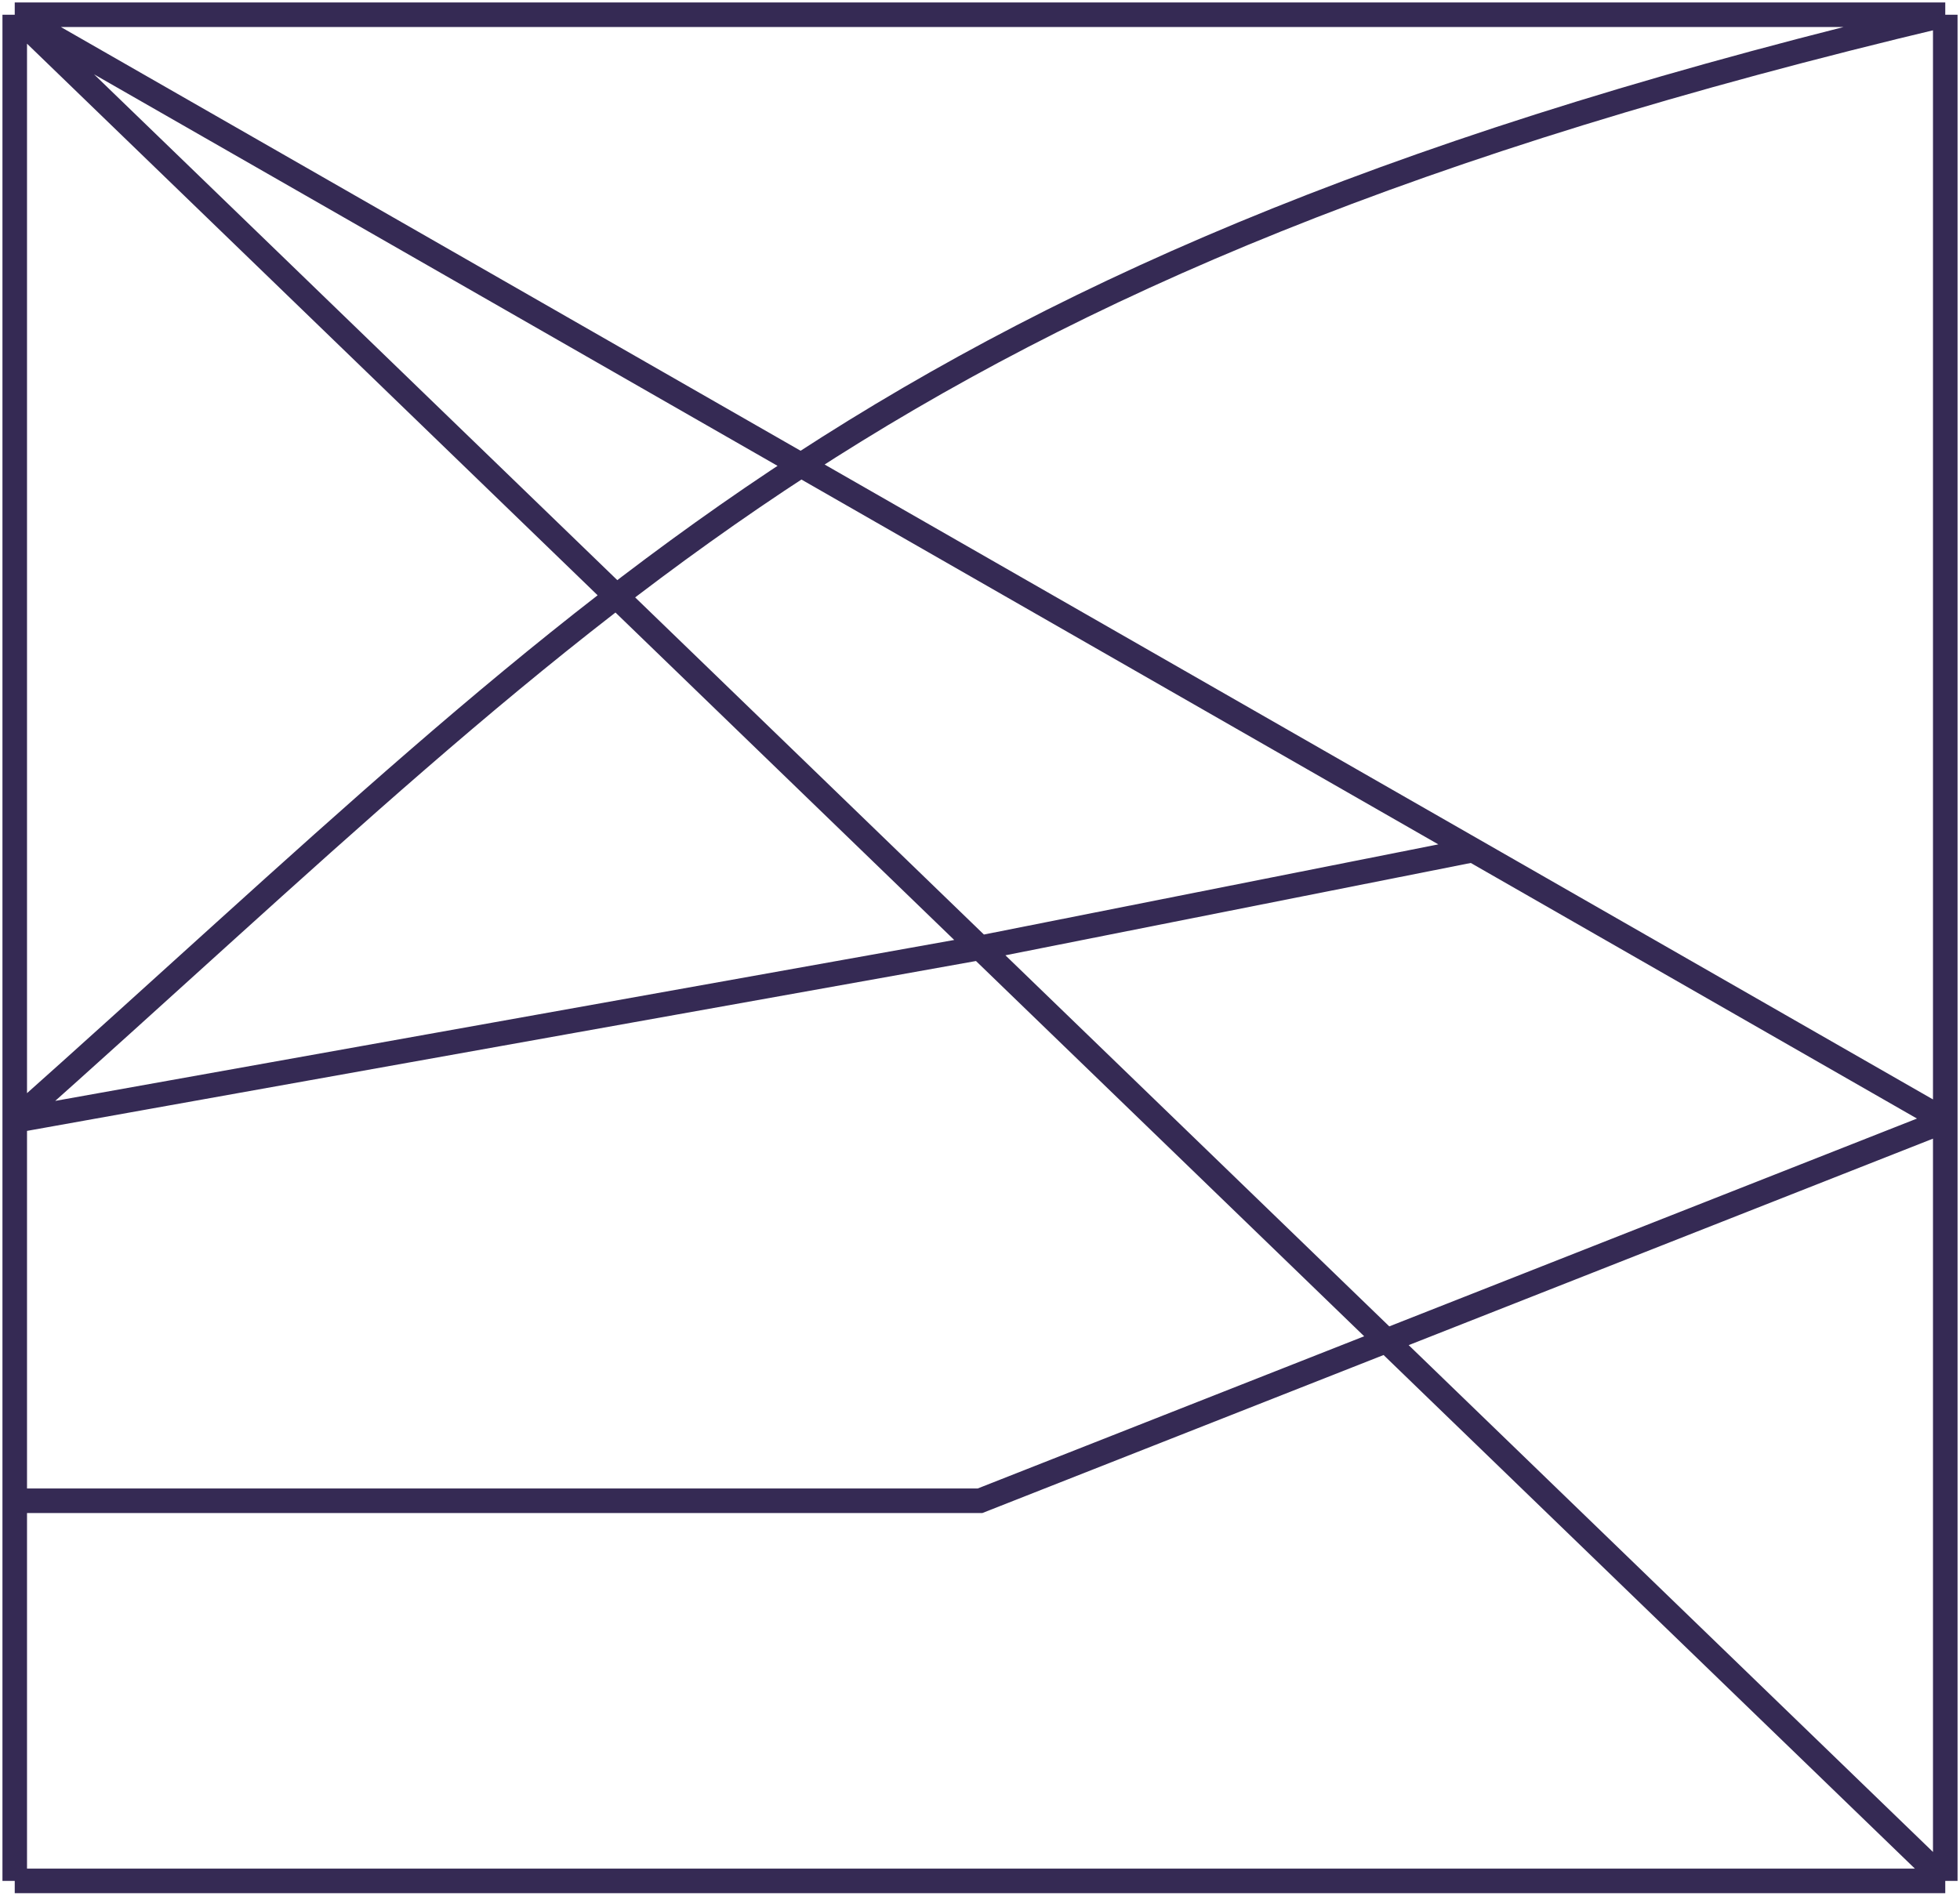 <svg width="399" height="386" viewBox="0 0 399 386" fill="none" xmlns="http://www.w3.org/2000/svg">
<path d="M3 3H396M3 3L396 383M3 3L396 228.185M3 3V228.185M396 3C178.596 54.605 124.244 120.234 3 228.185M396 3V228.185M396 383V228.185M396 383H3M396 228.185L299.841 173.086L199.5 193L150.375 201.796L101.25 210.592L3 228.185M396 228.185L297.75 266.889L199.5 305.592H3V383M3 228.185V383" stroke="#352A54" stroke-width="5"/>
</svg>
